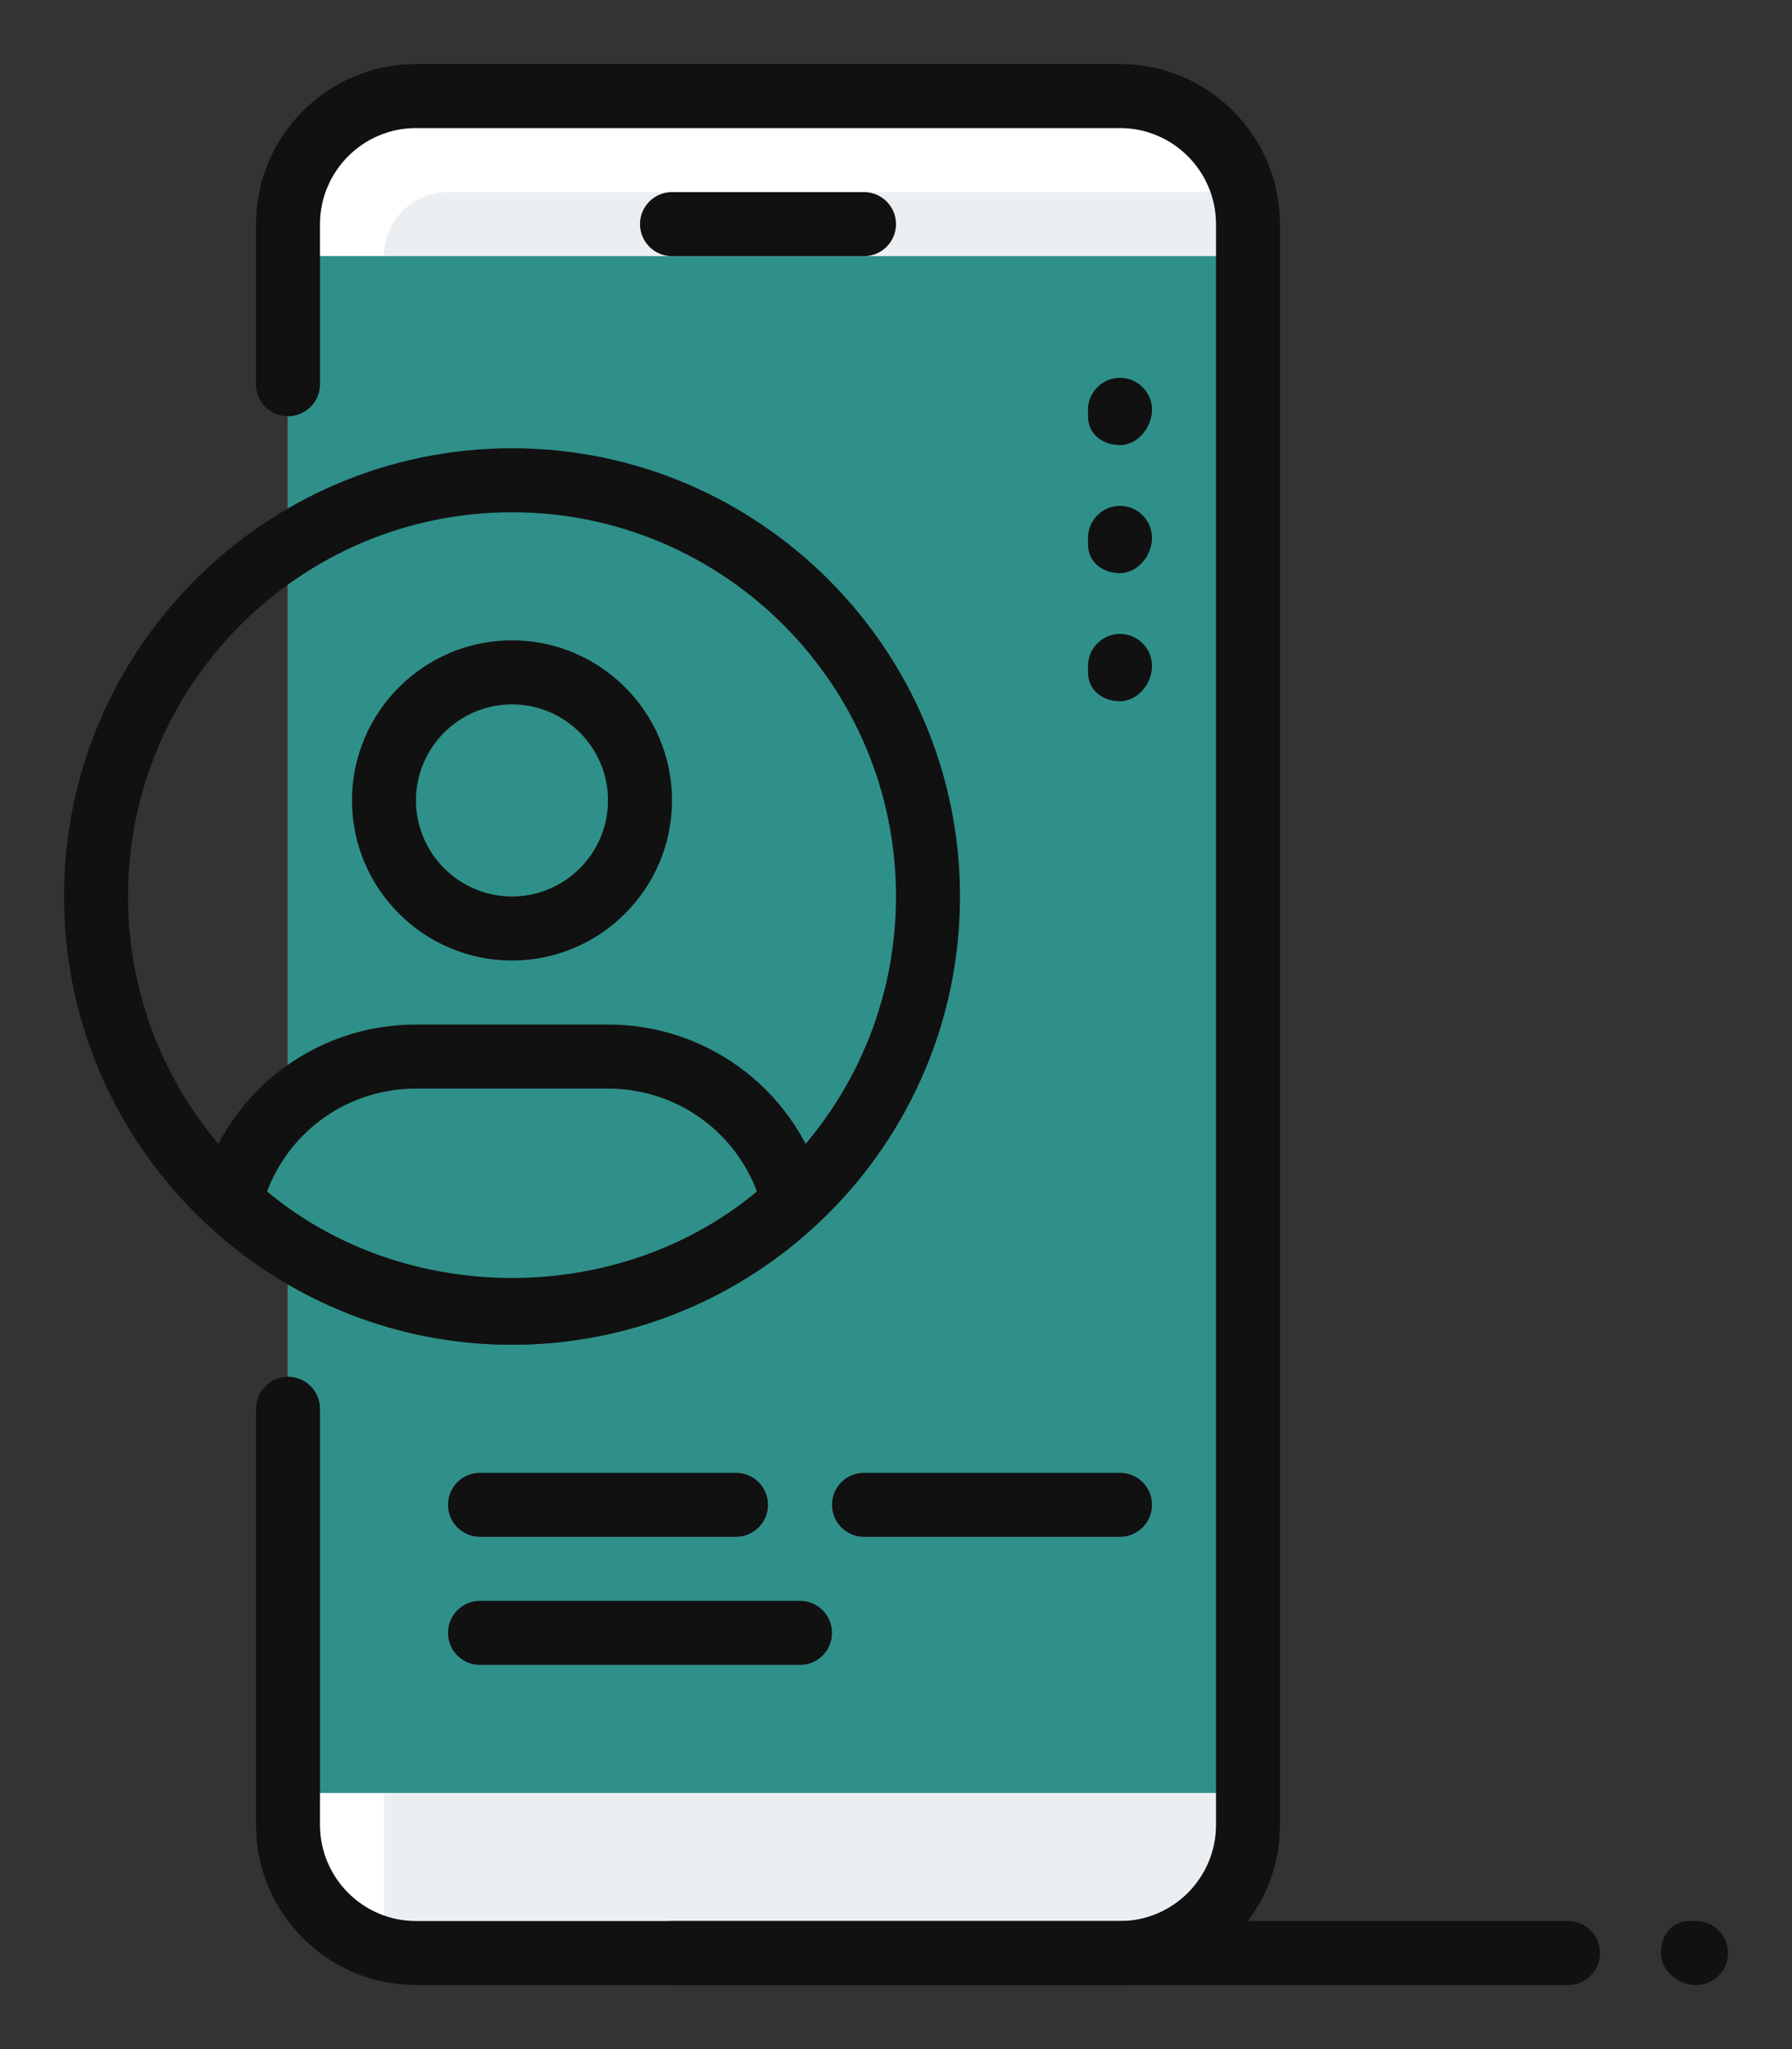 <svg width="21" height="24" viewBox="0 0 21 24" fill="none" xmlns="http://www.w3.org/2000/svg">
<rect x="0" y="0" width="21" height="24" fill="#333333" stroke="none"/>
<path d="M14.625 21.375C14.625 22.2 13.95 22.875 13.125 22.875H4.875C4.05 22.875 3.375 22.2 3.375 21.375V2.625C3.375 1.8 4.05 1.125 4.875 1.125H13.125C13.95 1.125 14.625 1.8 14.625 2.625V21.375Z" fill="white"/>
<path d="M14.625 21.37V2.279C14.614 2.267 14.608 2.261 14.597 2.25H5.25C4.835 2.25 4.5 2.586 4.5 3V22.5C4.635 22.635 4.709 22.711 4.844 22.845L13.12 22.87C13.951 22.873 14.625 22.201 14.625 21.37Z" fill="#ECEFF1"/>
<path d="M3.75 3H14.625V21H3.75V3Z" fill="#2F9089"/>
<path d="M3.375 3H4.5V21H3.375V3Z" fill="#2F9089"/>
<path d="M6 7.875C6.825 7.875 7.5 8.549 7.5 9.375C7.5 10.2 6.825 10.875 6 10.875C5.175 10.875 4.5 10.2 4.5 9.375C4.5 8.549 5.175 7.875 6 7.875Z" fill="#2F9089"/>
<path d="M7.125 12.375C8.183 12.375 9.06 13.102 9.3 14.078C8.43 14.88 7.275 15.375 6 15.375C4.725 15.375 3.57 14.88 2.7 14.078C2.94 13.102 3.818 12.375 4.875 12.375H7.125Z" fill="#2F9089"/>
<path d="M10.125 3H7.875C7.668 3 7.5 2.832 7.5 2.625C7.5 2.418 7.668 2.25 7.875 2.25H10.125C10.332 2.25 10.5 2.418 10.5 2.625C10.5 2.832 10.332 3 10.125 3Z" fill="#111111"/>
<path d="M13.125 23.25H4.875C3.841 23.25 3 22.409 3 21.375V16.5C3 16.293 3.168 16.125 3.375 16.125C3.582 16.125 3.75 16.293 3.75 16.5V21.375C3.75 21.995 4.255 22.5 4.875 22.5H13.125C13.745 22.5 14.25 21.995 14.25 21.375V2.625C14.25 2.005 13.745 1.5 13.125 1.5H4.875C4.255 1.5 3.75 2.005 3.75 2.625V4.5C3.75 4.707 3.582 4.875 3.375 4.875C3.168 4.875 3 4.707 3 4.5V2.625C3 1.591 3.841 0.75 4.875 0.75H13.125C14.159 0.75 15 1.591 15 2.625V21.375C15 22.409 14.159 23.25 13.125 23.25Z" fill="#111111"/>
<path d="M19.875 23.25C19.668 23.25 19.463 23.082 19.463 22.875C19.463 22.668 19.593 22.5 19.8 22.5H19.875C20.082 22.5 20.25 22.668 20.25 22.875C20.25 23.082 20.082 23.25 19.875 23.25Z" fill="#111111"/>
<path d="M9.375 19.5H5.625C5.418 19.5 5.25 19.332 5.25 19.125C5.25 18.918 5.418 18.75 5.625 18.75H9.375C9.582 18.75 9.75 18.918 9.75 19.125C9.75 19.332 9.582 19.5 9.375 19.5Z" fill="#111111"/>
<path d="M13.125 18H10.125C9.918 18 9.75 17.832 9.75 17.625C9.75 17.418 9.918 17.25 10.125 17.25H13.125C13.332 17.25 13.5 17.418 13.5 17.625C13.5 17.832 13.332 18 13.125 18Z" fill="#111111"/>
<path d="M8.625 18H5.625C5.418 18 5.25 17.832 5.25 17.625C5.25 17.418 5.418 17.25 5.625 17.25H8.625C8.832 17.25 9 17.418 9 17.625C9 17.832 8.832 18 8.625 18Z" fill="#111111"/>
<path d="M18.375 23.25H7.875C7.668 23.25 7.5 23.082 7.5 22.875C7.5 22.668 7.668 22.5 7.875 22.5H18.375C18.582 22.5 18.75 22.668 18.75 22.875C18.75 23.082 18.582 23.25 18.375 23.25Z" fill="#111111"/>
<path d="M6 11.25C4.966 11.25 4.125 10.409 4.125 9.375C4.125 8.341 4.966 7.5 6 7.5C7.034 7.5 7.875 8.341 7.875 9.375C7.875 10.409 7.034 11.25 6 11.25ZM6 8.25C5.38 8.25 4.875 8.755 4.875 9.375C4.875 9.995 5.38 10.5 6 10.5C6.62 10.5 7.125 9.995 7.125 9.375C7.125 8.755 6.62 8.25 6 8.25Z" fill="#111111"/>
<path d="M6 15.75C4.684 15.75 3.421 15.254 2.446 14.353C2.345 14.261 2.303 14.12 2.336 13.988C2.624 12.818 3.668 12 4.875 12H7.125C8.332 12 9.376 12.818 9.664 13.987C9.697 14.12 9.655 14.26 9.555 14.352C8.578 15.254 7.315 15.75 6 15.75ZM3.13 13.955C4.75 15.306 7.25 15.306 8.87 13.955C8.6 13.235 7.911 12.75 7.125 12.75H4.875C4.089 12.75 3.4 13.235 3.13 13.955Z" fill="#111111"/>
<path d="M6 15.75C3.106 15.75 0.75 13.394 0.75 10.5C0.75 7.606 3.106 5.25 6 5.25C8.894 5.25 11.25 7.606 11.25 10.5C11.25 13.394 8.894 15.75 6 15.75ZM6 6C3.518 6 1.5 8.018 1.5 10.5C1.5 12.982 3.518 15 6 15C8.482 15 10.5 12.982 10.5 10.5C10.5 8.018 8.482 6 6 6Z" fill="#111111"/>
<path d="M13.125 5.213C12.918 5.213 12.75 5.082 12.75 4.875V4.8C12.75 4.593 12.918 4.425 13.125 4.425C13.332 4.425 13.5 4.593 13.5 4.8C13.5 5.007 13.332 5.213 13.125 5.213Z" fill="#111111"/>
<path d="M13.125 6.713C12.918 6.713 12.75 6.582 12.75 6.375V6.3C12.75 6.093 12.918 5.925 13.125 5.925C13.332 5.925 13.5 6.093 13.5 6.3C13.5 6.507 13.332 6.713 13.125 6.713Z" fill="#111111"/>
<path d="M13.125 8.213C12.918 8.213 12.75 8.082 12.75 7.875V7.8C12.75 7.593 12.918 7.425 13.125 7.425C13.332 7.425 13.5 7.593 13.5 7.8C13.5 8.007 13.332 8.213 13.125 8.213Z" fill="#111111"/>
</svg>
